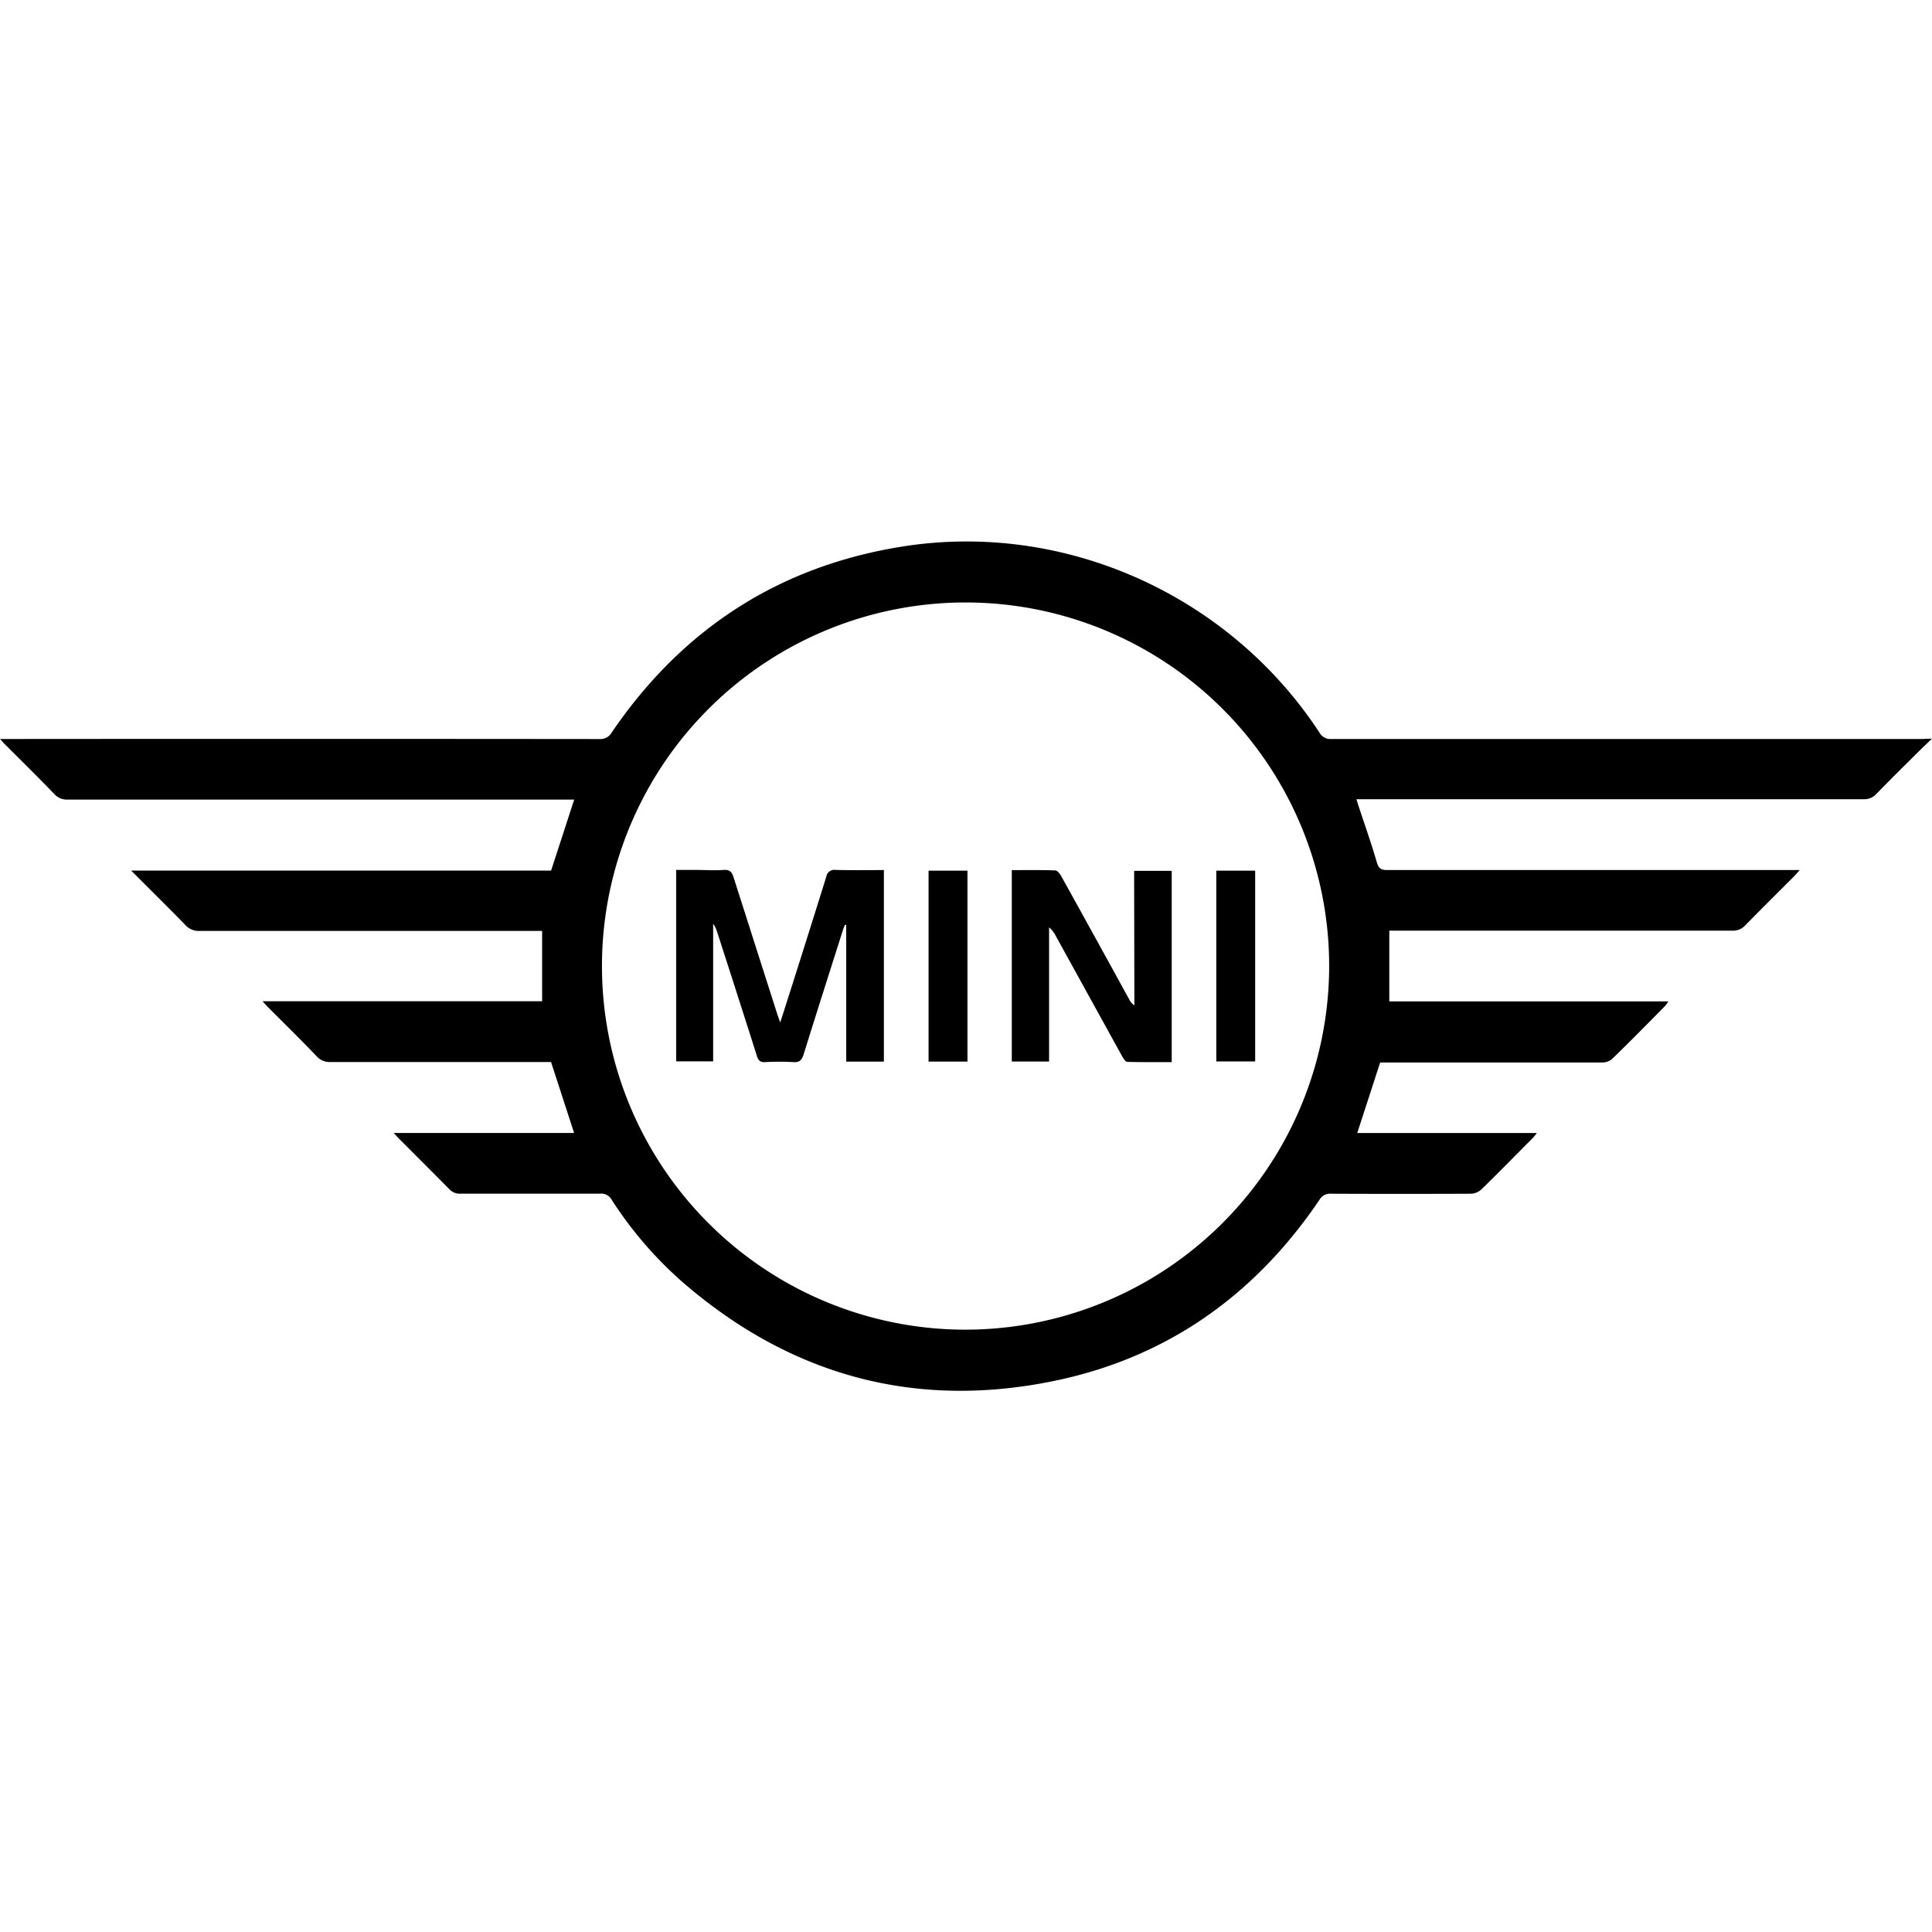 <svg viewBox="0 0 400 400" xmlns="http://www.w3.org/2000/svg"><path d="m397.83 153q-61.08 0-122.16 0a2.56 2.56 0 0 1 -2.47-1.3c-18.74-28.6-52.93-43.92-86.53-38.52-25.51 4.1-45.46 17.11-60 38.44a2.69 2.69 0 0 1 -2.56 1.39q-61.11-.06-122.11-.01h-2c.57.6.88 1 1.22 1.3 3.35 3.35 6.74 6.68 10 10.07a3.55 3.55 0 0 0 2.8 1.18q51.48 0 103 0h1.86c-1.6 4.9-3.14 9.67-4.78 14.69h-86.95c3.94 3.95 7.63 7.58 11.23 11.28a3.72 3.72 0 0 0 2.94 1.22q34.47 0 68.92 0h2v14.56h-57.88c.53.58.84.94 1.17 1.27 3.35 3.36 6.74 6.67 10 10.09a3.6 3.6 0 0 0 2.91 1.22q22.08 0 44.15 0h1.5c1.62 5 3.18 9.77 4.77 14.69h-37.34c.49.53.77.86 1.07 1.16 3.49 3.49 7 7 10.45 10.49a2.93 2.93 0 0 0 2.31.92h28.89a2.4 2.4 0 0 1 2.37 1.21 80.54 80.54 0 0 0 15.23 17.55c22.23 19 47.8 25.9 76.43 20 23.39-4.83 41.58-17.77 54.93-37.52a2.48 2.48 0 0 1 2.37-1.23q14.52.06 29 0a3.38 3.38 0 0 0 2.13-.89c3.6-3.51 7.12-7.11 10.67-10.68a10 10 0 0 0 .81-1h-37.18c1.59-4.88 3.15-9.68 4.74-14.6h1.66q22.14 0 44.28 0a3.14 3.14 0 0 0 2.06-.71c3.72-3.6 7.36-7.3 11-11a7 7 0 0 0 .67-.94h-57.77v-14.65h1.91q34.54 0 69.08 0a3.38 3.38 0 0 0 2.69-1.08c3.35-3.43 6.76-6.79 10.14-10.18.33-.33.62-.69 1.16-1.29h-2.17q-41.65 0-83.3 0c-1.33 0-1.75-.42-2.12-1.68-1.16-4-2.54-7.88-3.84-11.82-.11-.34-.21-.69-.35-1.16h2.05q51.47 0 102.94 0a3.38 3.38 0 0 0 2.68-1.12c2.89-3 5.85-5.89 8.8-8.83.78-.78 1.58-1.53 2.69-2.59zm-198.74 122.29a75.28 75.28 0 1 1 76.1-75 75.37 75.37 0 0 1 -76.1 75z"/><path d="m173 180.11a1.68 1.68 0 0 0 -1.93 1.42q-4.34 13.91-8.76 27.77c-.22.7-.45 1.38-.78 2.38-.29-.82-.46-1.28-.61-1.73q-4.5-14.08-9-28.18c-.34-1.08-.69-1.76-2.06-1.66-1.94.14-3.91 0-5.86 0h-4v39.63h7.65v-28.49a5.81 5.81 0 0 1 .84 1.74c2.75 8.54 5.51 17.08 8.22 25.64.3.93.67 1.32 1.71 1.27a52.08 52.08 0 0 1 5.86 0c1.29.08 1.74-.46 2.1-1.6 2.68-8.61 5.43-17.21 8.16-25.81.11-.34.26-.67.39-1h.27v28.31h7.8c0-13.26 0-26.38 0-39.66-3.4 0-6.71.05-10-.03z"/><path d="m234.86 208.15a3 3 0 0 1 -1.07-1.24q-7-12.76-14.07-25.51c-.27-.49-.8-1.18-1.24-1.19-3-.11-5.93-.06-9-.06v39.63h7.72v-27.78a5.21 5.21 0 0 1 1.31 1.64q6.93 12.57 13.86 25.13c.25.43.67 1.07 1 1.08 3.06.08 6.12.05 9.22.05v-39.6h-7.78z"/><path d="m192.25 219.79h8.05v-39.53h-8.05z"/><path d="m251.82 219.76h8.05v-39.5h-8.05z"/><path d="m0 0h400v400h-400z" fill="none"/></svg>